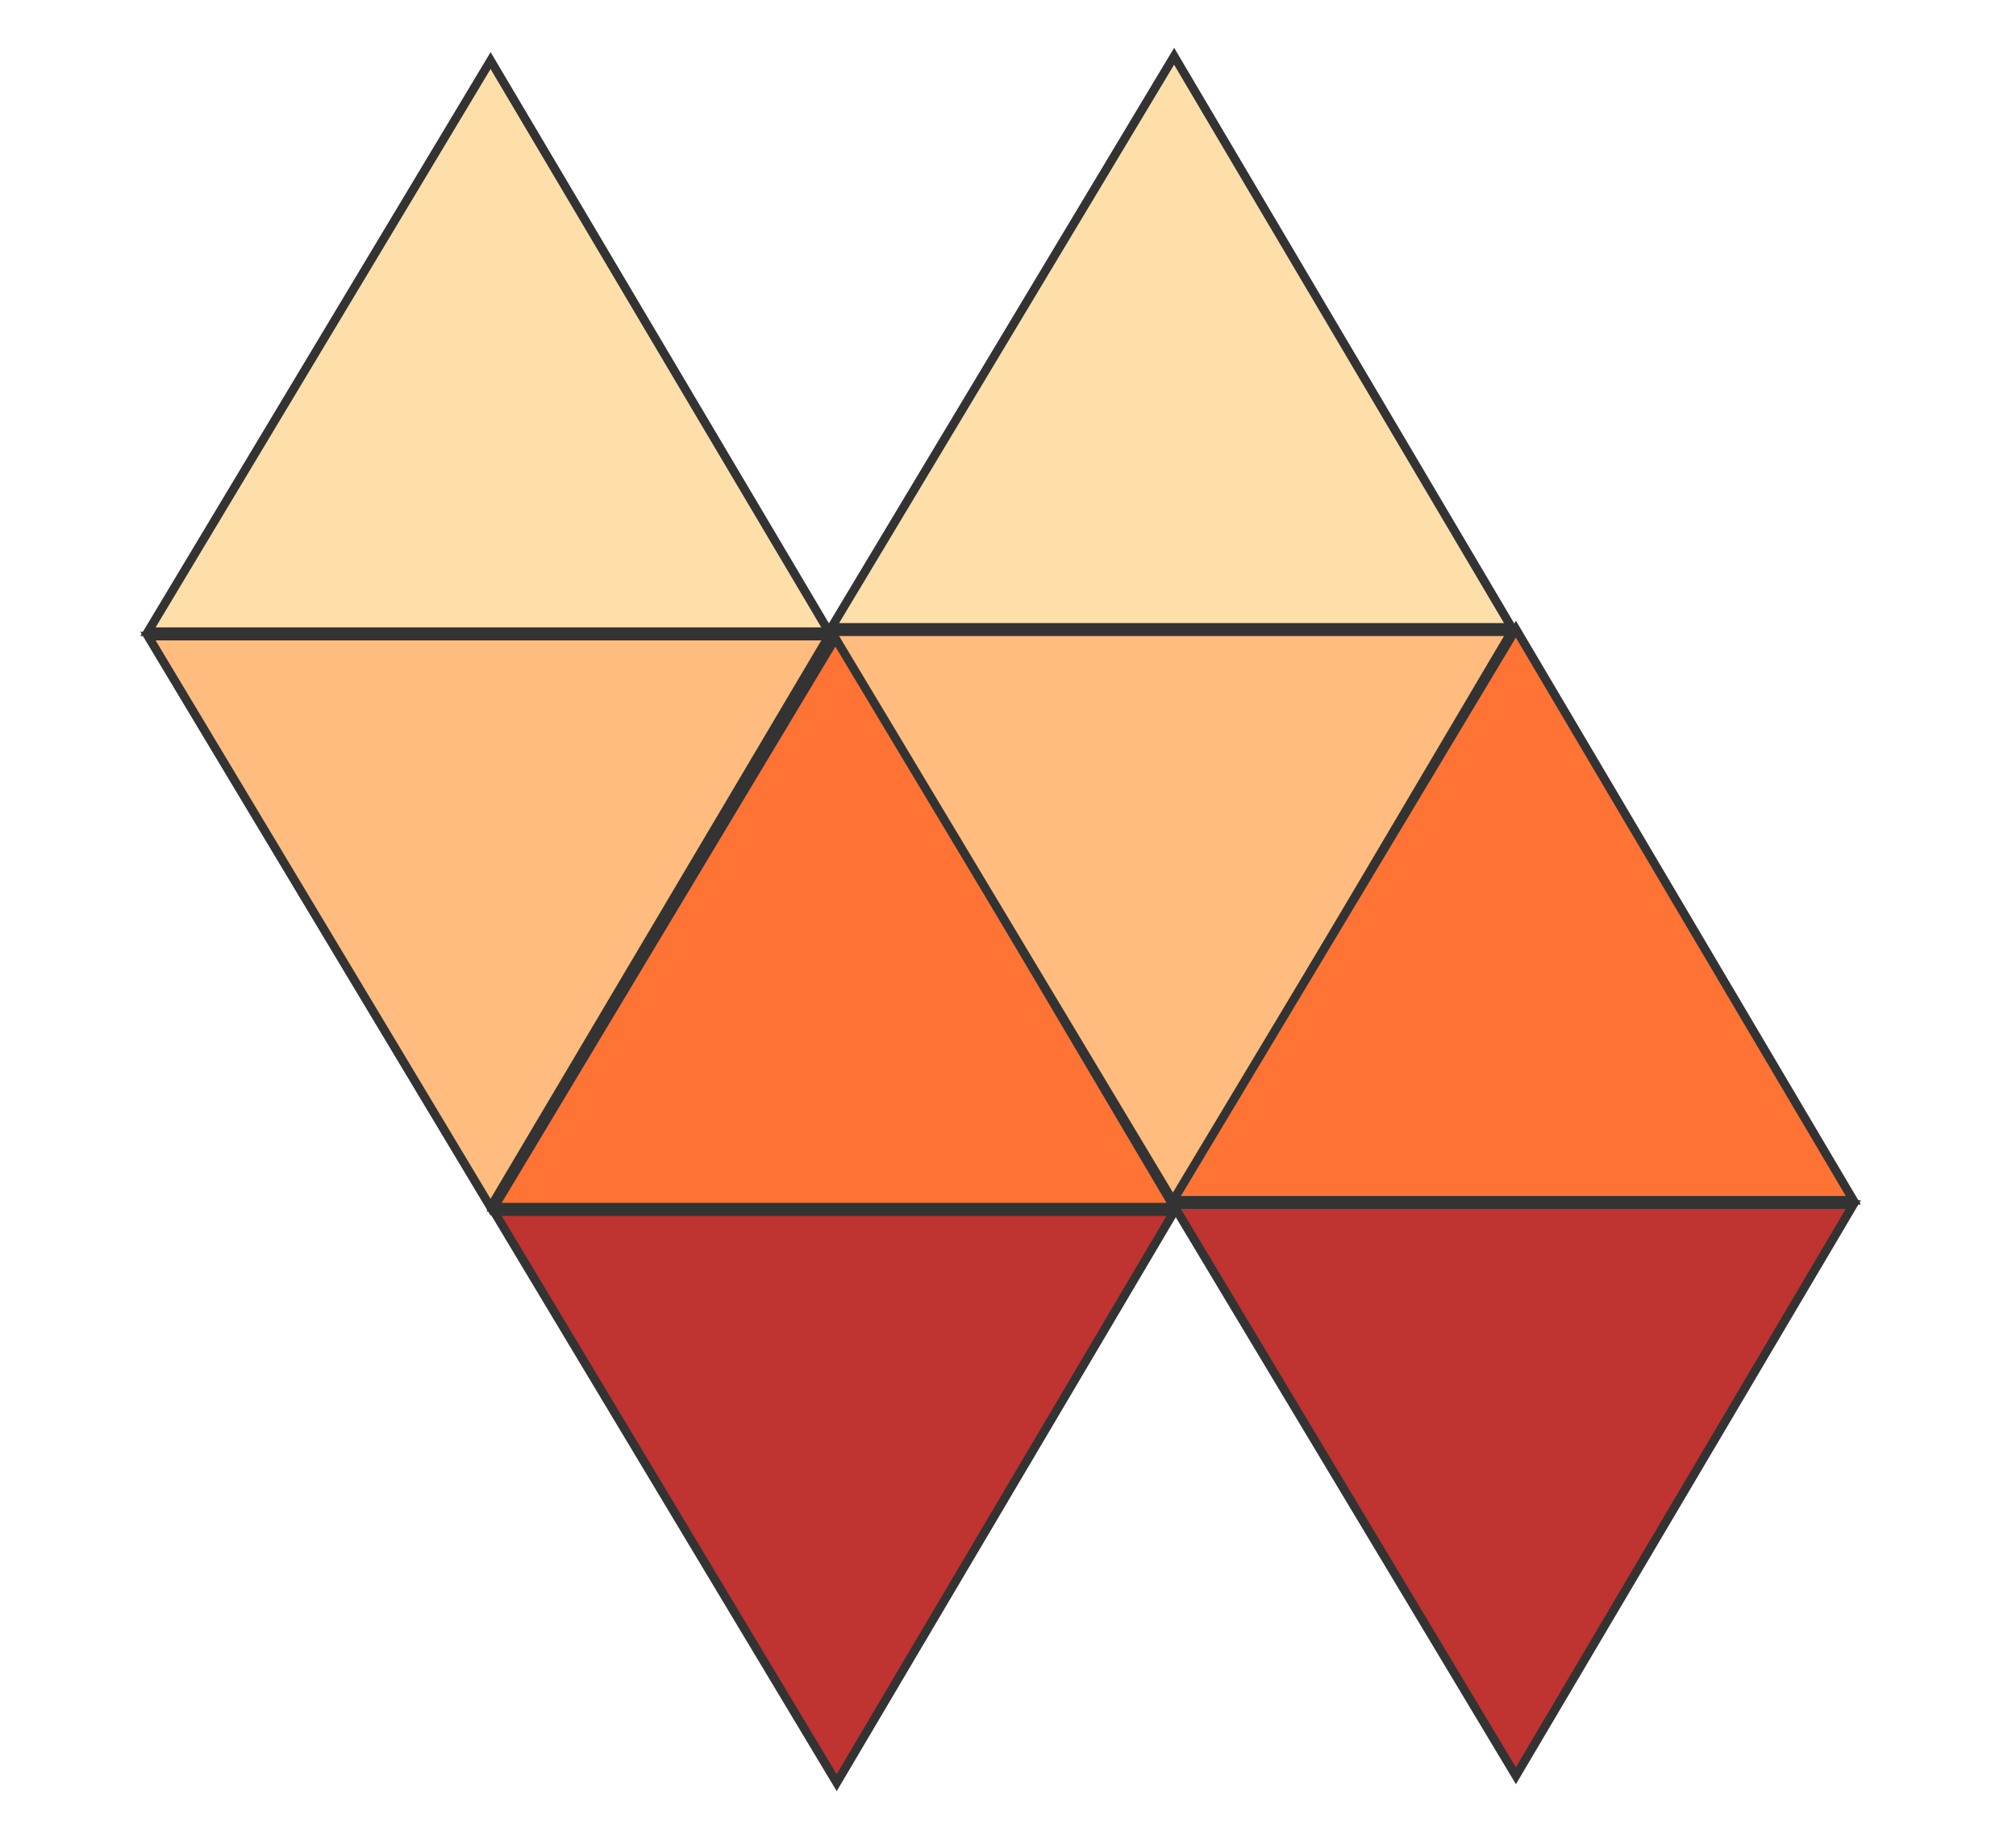 <?xml version="1.0" encoding="utf-8"?>
<!-- Generator: Adobe Illustrator 25.4.1, SVG Export Plug-In . SVG Version: 6.00 Build 0)  -->
<svg version="1.1" id="Layer_1" xmlns="http://www.w3.org/2000/svg" xmlns:xlink="http://www.w3.org/1999/xlink" x="0px" y="0px"
	 viewBox="0 0 233 211" style="enable-background:new 0 0 233 211;" xml:space="preserve">
<style type="text/css">
	.st0{fill:#FFDFA9;stroke:#333333;stroke-miterlimit:10;}
	.st1{fill:#FFBC7E;stroke:#333333;stroke-miterlimit:10;}
	.st2{fill:#FF7334;stroke:#333333;stroke-miterlimit:10;}
	.st3{fill:#BF3331;stroke:#333333;stroke-miterlimit:10;}
</style>
<polygon class="st0" points="17.1,73 56.7,7 95.8,73 "/>
<polygon class="st1" points="17.1,73.5 56.7,139.5 95.8,73.5 "/>
<polygon class="st2" points="57.1,139.5 96.7,73.5 135.7,139.5 "/>
<polygon class="st3" points="57.1,140 96.7,206 135.7,140 "/>
<polygon class="st0" points="96.1,72.5 135.7,6.5 174.7,72.5 "/>
<polygon class="st1" points="96.1,73 135.7,139 174.7,73 "/>
<polygon class="st2" points="135.6,138.7 175.2,72.7 214.2,138.7 "/>
<polygon class="st3" points="135.6,139.2 175.2,205.2 214.2,139.2 "/>
</svg>
